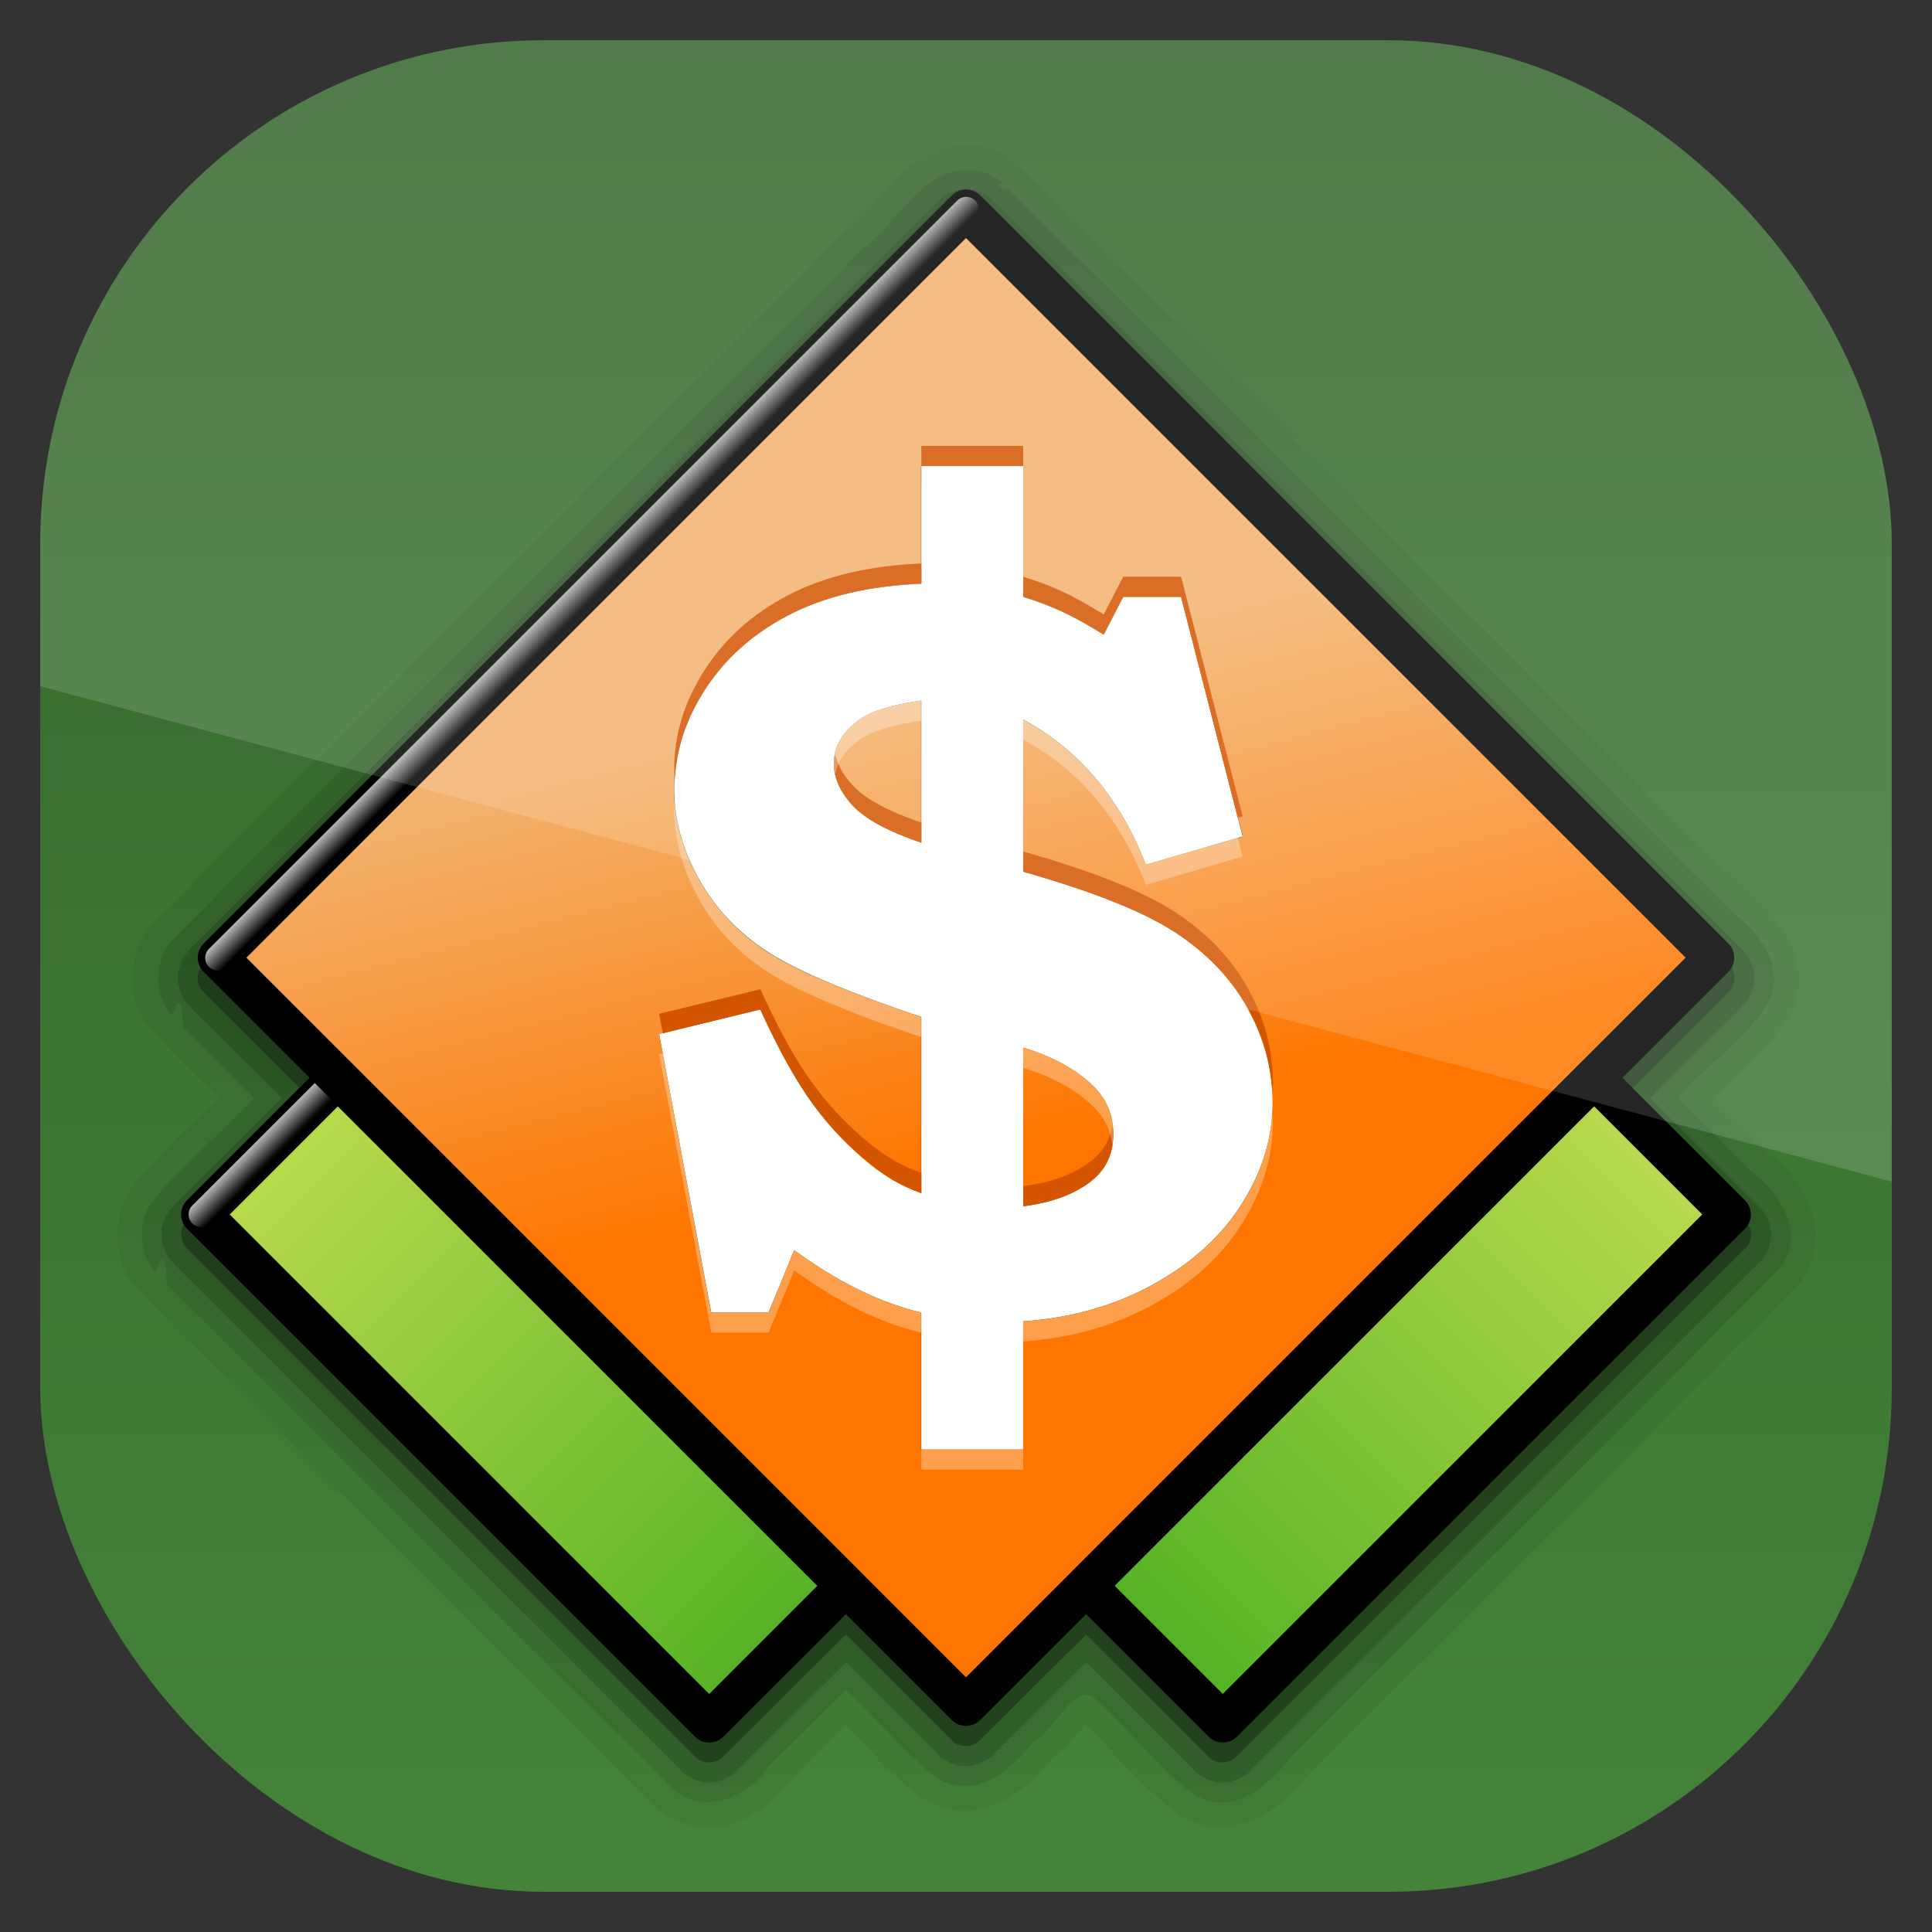 <?xml version="1.0" encoding="UTF-8" standalone="no"?>
<!-- Created with Inkscape (http://www.inkscape.org/) -->
<svg id="svg11037" xmlns:rdf="http://www.w3.org/1999/02/22-rdf-syntax-ns#" xmlns="http://www.w3.org/2000/svg" height="96" width="96" version="1.1" xmlns:cc="http://creativecommons.org/ns#" xmlns:xlink="http://www.w3.org/1999/xlink" xmlns:dc="http://purl.org/dc/elements/1.1/">
 <rect width="100%" height="100%" fill="#333333" stroke="none"/>
 <defs id="defs11039">
  <linearGradient id="linearGradient11642" y2="1046.1" gradientUnits="userSpaceOnUse" y1="962.62" gradientTransform="matrix(1.15 0 0 1.15 -7.2 -150.65)" x2="48" x1="48">
   <stop id="stop3702" style="stop-color:#33632b" offset="0"/>
   <stop id="stop3704" style="stop-color:#45843a" offset="1"/>
  </linearGradient>
  <linearGradient id="linearGradient3855" y2="78.463" gradientUnits="userSpaceOnUse" x2="117.66" gradientTransform="matrix(.314 0 0 .314 8.608 9.324)" y1="151.17" x1="136.33">
   <stop id="stop3423" style="stop-color:#fe7600" offset="0"/>
   <stop id="stop3425" style="stop-color:#f2b26d" offset="1"/>
  </linearGradient>
  <linearGradient id="linearGradient3871" y2="30.802" xlink:href="#linearGradient3865" gradientUnits="userSpaceOnUse" x2="86.437" y1="30.802" x1="48.743"/>
  <linearGradient id="linearGradient3865">
   <stop id="stop3867" style="stop-color:#bddb4e" offset="0"/>
   <stop id="stop3869" style="stop-color:#52b124" offset="1"/>
  </linearGradient>
  <linearGradient id="linearGradient3851" y2="471.18" xlink:href="#linearGradient3269" gradientUnits="userSpaceOnUse" x2="315.22" gradientTransform="matrix(.314 0 0 .314 -69.663 -106.2)" y1="468.59" x1="312.62"/>
  <linearGradient id="linearGradient3269">
   <stop id="stop3271" style="stop-color:#fff" offset="0"/>
   <stop id="stop3273" style="stop-color:#fff;stop-opacity:0" offset="1"/>
  </linearGradient>
  <linearGradient id="linearGradient3847" y2="471.18" xlink:href="#linearGradient3269" gradientUnits="userSpaceOnUse" x2="315.22" gradientTransform="matrix(.314 0 0 .314 -68.839 -118.95)" y1="468.59" x1="312.62"/>
  <linearGradient id="linearGradient3879" y2="-98.684" xlink:href="#linearGradient3865" gradientUnits="userSpaceOnUse" x2="18.555" y1="-98.684" x1="-19.14"/>
  <clipPath id="clipPath3009" clipPathUnits="userSpaceOnUse">
   <path id="path3011" style="opacity:.15;fill:#fff" d="m-2 956.36h-96v33.562l96 25.687v-59.25z"/>
  </clipPath>
 </defs>
 <g id="layer1" transform="translate(0 -956.36)">
  <rect id="rect3867" style="fill:url(#linearGradient11642)" rx="25" ry="25" height="92" width="92" y="958.36" x="2"/>
  <g id="layer4" transform="translate(-4.9045e-8 956.36)">
   <path id="path3934" style="opacity:.05;fill-rule:evenodd" d="m47.688 7.188a1.238 1.238 0 0 0 -0.188 0.031c-1.45 0.256-2.482 1.159-3.281 2-0.8 0.841-1.432 1.665-2.062 2.156a1.238 1.238 0 0 0 -0.125 0.094c-11.479 11.511-23.096 22.989-34.5 34.531a1.238 1.238 0 0 0 -0.125 0.125c-1.127 1.517-1.155 3.751 0.281 5.219a1.238 1.238 0 0 0 0.25 0.188 1.238 1.238 0 0 0 0.031 0.031 1.238 1.238 0 0 0 0.219 0.344l2.688 2.656c-1.485 1.464-3.272 2.923-4.594 4.844a1.238 1.238 0 0 0 -0.094 0.188c-0.615 1.416-0.555 3.24 0.688 4.5a1.238 1.238 0 0 0 0.25 0.188 1.238 1.238 0 0 0 0.031 0.031 1.238 1.238 0 0 0 0.219 0.344c8.439 8.385 16.886 16.95 25.344 25.25a1.238 1.238 0 0 0 0.156 0.125c1.131 0.823 2.502 0.91 3.625 0.531 1.05-0.354 1.927-1.059 2.562-1.906l0.125-0.125c0.009-0.012 0.023-0.019 0.032-0.031l2.812-2.781c1.181 1.214 2.358 2.655 4 3.75a1.238 1.238 0 0 0 0.125 0.062c1.335 0.695 2.778 0.46 3.812-0.125s1.802-1.412 2.406-2.125c0.759-0.533 1.15-1.169 1.5-1.562 0.022-0.024 0.01-0.01 0.031-0.031 1.479 1.386 2.895 3.237 4.875 4.594a1.238 1.238 0 0 0 0.125 0.062c1.335 0.695 2.776 0.459 3.812-0.125 1.001-0.564 1.718-1.39 2.312-2.094l0.031 0.031c0.026-0.026 0.037-0.068 0.062-0.094 8.07-8.104 16.261-16.119 24.281-24.281a1.238 1.238 0 0 0 0.156 -0.188c0.799-1.184 0.785-2.611 0.344-3.719-0.415-1.041-1.148-1.871-1.969-2.5l-0.156-0.125-2.625-2.656c1.279-1.215 2.886-2.464 3.906-4.438a1.238 1.238 0 0 0 0.062 -0.125c0.459-1.205 0.225-2.455-0.282-3.406-0.481-0.902-1.197-1.561-1.906-2.125l0.031-0.031c-0.037-0.037-0.089-0.058-0.125-0.094-11.961-11.921-23.835-23.949-35.844-35.812a1.238 1.238 0 0 0 -0.125 -0.094c-0.023-0.043-0.04-0.027-0.063-0.063-0.174-0.278-0.334-0.407-0.468-0.5-0.152-0.104-0.304-0.181-0.5-0.281-0.738-0.367-1.495-0.462-2.156-0.438zm0.281 24.812c0.359 0.784 1.164 1.393 2.125 1.688-0.076 0.015-0.142-0.021-0.219 0-0.444 0.125-0.792 0.502-1.156 0.844a1.238 1.238 0 0 0 -0.062 -0.188c-0.357-0.725-0.992-1.166-1.688-1.438 0.446-0.2 0.697-0.568 1-0.906zm-7.812 2.812c-1.387 1.276-2.309 3.21-1.812 5.375a1.238 1.238 0 0 0 0.031 0.031c0.909 3.497 4.404 5.751 7.781 5.844a1.238 1.238 0 0 0 0.281 -0.031c0.603-0.124 1.062-0.486 1.469-0.875 0.086 0.317 0.082 0.627 0.281 0.938 0.366 0.571 1.011 1.057 1.75 1.281a1.238 1.238 0 0 0 0.031 0c2.174 0.593 4.548 1.335 6.406 2.469 1.859 1.133 3.153 2.552 3.562 4.719 0.444 2.322-0.478 4.383-2.156 6-0.069 0.067-0.178 0.091-0.25 0.156 1.882-3.012 0.859-7.545-2.531-9.25-0.017-0.009-0.045-0.022-0.062-0.031-1.099-0.593-2.559-1.651-4.469-1.594a1.238 1.238 0 0 0 -0.25 0.031c-0.583 0.134-0.969 0.541-1.375 0.906-0.006-0.054 0.006-0.102 0-0.156a1.238 1.238 0 0 0 -0.155 -0.469c-0.834-1.387-2.237-1.94-3.407-2.281s-2.21-0.573-2.812-0.969a1.238 1.238 0 0 0 -0.344 -0.156c-1.817-0.514-3.553-1.896-4.531-3.562-0.979-1.667-1.224-3.502-0.344-5.282a1.238 1.238 0 0 0 0 -0.062c0.597-1.344 1.664-2.293 2.906-3.031zm16.344 0.219 1.031 4.031c-0.027-0.045-0.035-0.046-0.062-0.094-0.557-0.98-1.163-2.423-2.438-3.312 0.502-0.025 0.994-0.33 1.469-0.625zm-19.875 20.531c0.029 0.052 0.034 0.036 0.062 0.094 0.489 0.979 0.978 2.634 2.438 3.625l-0.031 0.031c0.24 0.225 0.583 0.498 0.844 0.75-0.157-0.032-0.271-0.108-0.438-0.125a1.238 1.238 0 0 0 -0.125 -0.031c-0.73 0.004-1.323 0.32-1.812 0.719l-0.937-5.063zm11.406 6.906c0.379 0.643 1.012 1.014 1.625 1.281-0.457 0.226-0.894 0.514-1.219 0.906-0.392-0.65-0.965-1.142-1.688-1.438 0.495-0.182 0.951-0.386 1.281-0.75z"/>
   <path id="path3928" style="opacity:.1;fill-rule:evenodd" d="m47.719 8.438c-2.131 0.376-3.19 2.639-4.811 3.901-11.483 11.516-23.105 23.002-34.502 34.536-0.735 0.99-0.755 2.662 0.157 3.594 0.369-1.403 0.574-0.054 0.515 0.574 1.183 1.173 2.365 2.346 3.548 3.519-1.699 1.889-3.923 3.511-5.312 5.531-0.43 0.99-0.349 2.328 0.438 3.125 0.368-1.402 0.576-0.055 0.514 0.576 8.445 8.391 16.882 16.946 25.33 25.237 1.593 1.16 3.608 0.182 4.599-1.25l3.838-3.813c1.615 1.424 2.95 3.31 4.688 4.469 1.934 1.007 3.567-0.6 4.716-1.955 1.008-0.506 2.019-3.086 3.023-2.025 1.722 1.529 3.167 3.529 5.011 4.792 1.933 1.007 3.569-0.598 4.711-1.96 8.102-8.137 16.316-16.206 24.351-24.384 1.126-1.668-0.049-3.632-1.478-4.665-1.226-1.226-2.452-2.452-3.678-3.679 1.453-1.707 3.582-3.011 4.594-4.968 0.646-1.696-0.551-3.224-1.86-4.235-12.002-11.96-23.945-24.028-35.984-35.922-1.373-0.454 0.497-0.033-0.844-0.718-0.488-0.243-1.02-0.301-1.562-0.281zm2.406 1c0.012-0.058 0.058-0.012 0 0zm-2.375 16.688c1.958-0.507 0.83 2.071 1.125 3.227-0.245 1.399 0.22 3.161 1.872 3.334 1.7 0.393 3.759 2.913 5.503 1.22 0.669-1.322 1.129-1.44 1.304 0.283 0.596 2.343 1.193 4.687 1.789 7.03-2.896 1.323-3.063-4.062-5.677-4.951-1.068-1.117-3.335-2.331-4.48-0.611-0.716 1.848-0.115 3.979-0.312 5.935 0.117 1.555-0.587 3.992 1.406 4.597 4.403 1.201 9.898 3.03 10.865 8.152 1.062 5.551-4.537 9.931-9.622 10.271-1.749-0.324-3.054 1.327-2.649 2.968-0.362 1.03 0.788 3.572-0.692 3.484-0.971-0.48-0.173-2.73-0.433-3.92 0.318-1.456-0.598-2.973-2.174-3.034-2.384-0.269-3.914-2.722-6.201-2.954-1.555 0.007-1.917 1.77-2.438 2.906-0.625-3.396-1.25-6.792-1.875-10.188 2.932-1.546 2.776 3.354 4.884 4.542 1.698 1.597 3.651 3.672 6.116 3.833 1.846-0.257 1.83-2.378 1.688-3.813-0.087-2.545 0.172-5.143-0.125-7.656-1.182-1.967-4.053-1.675-5.846-2.854-4.317-1.222-7.822-6.215-5.66-10.587 1.751-3.941 6.313-5.344 10.288-5.466 2.276-0.863 1.015-3.943 1.344-5.75zm-2.156 7.719c-3.131 0.132-6.838 2.483-6.019 6.053 0.732 2.818 3.801 4.839 6.613 4.916 1.974-0.405 1.574-2.743 1.562-4.243-0.166-1.877 0.322-3.896-0.219-5.695-0.347-0.705-1.159-1.111-1.938-1.031zm4.906 17.25c-2.316 0.533-1.483 3.294-1.625 4.997 0.168 1.897-0.325 3.93 0.219 5.753 1.222 2.073 4.15 0.601 5.743-0.201 3.534-1.897 3.008-7.416-0.432-9.095-1.191-0.633-2.507-1.496-3.905-1.454z"/>
   <path id="path3924" style="opacity:.15;fill-rule:evenodd" d="m47.938 9.406c-0 0-0.156 0.031-0.156 0.031a0.987 0.987 0 0 0 -0.031 0c-0 0-0.187 0.031-0.188 0.031-0 0-0.156 0.031-0.156 0.031-0 0-0.156 0.062-0.156 0.062-0 0-0.156 0.062-0.156 0.062-0 0-0.156 0.094-0.156 0.094-0 0-0.125 0.094-0.125 0.094-0 0-0.125 0.125-0.125 0.125-0 0-0.06 0.06-0.094 0.094-0.011 0.011-0.031 0.031-0.031 0.031l-37.125 37.094v0.031c-0.021 0.02-0.064 0.063-0.064 0.063-0 0-0.062 0.062-0.062 0.062-0 0-0.062 0.062-0.062 0.062-0 0-0.062 0.094-0.062 0.094-0 0-0.062 0.094-0.062 0.094-0 0-0.062 0.062-0.062 0.062-0 0-0.031 0.094-0.031 0.094 0 0-0.031 0.093-0.031 0.093-0 0.001-0.031 0.094-0.031 0.094-0 0-0.031 0.094-0.031 0.094-0 0-0.031 0.094-0.031 0.094-0 0-0.031 0.094-0.031 0.094-0 0-0.031 0.094-0.031 0.094-0 0 0 0.125 0 0.125-0 0 0 0.094 0 0.094-0 0 0 0.094 0 0.094 0 0-0 0.094 0 0.094 0 0-0 0.094 0 0.094 0 0-0 0.125 0 0.125 0 0 0.031 0.094 0.031 0.094 0 0 0.031 0.094 0.031 0.094 0 0 0.031 0.094 0.031 0.094 0 0 0.031 0.094 0.031 0.094 0 0 0.031 0.094 0.031 0.094 0 0 0.031 0.094 0.031 0.094 0 0 0.031 0.094 0.031 0.094 0 0 0.062 0.062 0.062 0.062 0 0 0.062 0.094 0.062 0.094 0 0 0.062 0.094 0.062 0.094 0 0 0.062 0.062 0.062 0.062 0 0 0.062 0.062 0.062 0.062 0 0 0.043 0.043 0.062 0.062 0.006 0.006-0 0.031 0 0.031l4.562 4.53-5.375 5.344v0.031c-0.019 0.02-0.062 0.063-0.062 0.063s-0.062 0.062-0.062 0.062c-0 0-0.062 0.062-0.062 0.062-0 0-0.062 0.094-0.062 0.094-0 0-0.062 0.094-0.062 0.094-0 0-0.062 0.062-0.062 0.062-0 0-0.031 0.094-0.031 0.094-0 0-0.031 0.094-0.031 0.094-0 0-0.031 0.094-0.031 0.094-0 0-0.031 0.094-0.031 0.094-0 0-0.031 0.094-0.031 0.094-0 0-0.031 0.094-0.031 0.094-0 0-0.031 0.094-0.031 0.094-0 0 0 0.125 0 0.125-0 0 0 0.094 0 0.094-0 0 0 0.094 0 0.094 0 0-0 0.094 0 0.094 0 0-0 0.094 0 0.094 0 0-0 0.125 0 0.125 0 0 0.031 0.094 0.031 0.094 0 0 0.031 0.094 0.031 0.094 0 0 0.031 0.094 0.031 0.094 0 0 0.031 0.094 0.031 0.094 0 0 0.031 0.094 0.031 0.094 0 0 0.031 0.094 0.031 0.094 0 0 0.031 0.094 0.031 0.094 0 0 0.062 0.062 0.062 0.062 0 0 0.062 0.094 0.062 0.094 0 0 0.062 0.094 0.062 0.094 0 0 0.062 0.062 0.062 0.062 0 0 0.062 0.062 0.062 0.062 0 0 0.043 0.043 0.062 0.062 0.006 0.006-0 0.031 0 0.031l25.219 25.188c0 0 0.125 0.156 0.125 0.156 0 0 0.156 0.094 0.156 0.094 0 0 0.187 0.094 0.188 0.094 0 0 0.156 0.094 0.156 0.094 0 0 0.187 0.062 0.188 0.062 0 0 0.187 0.062 0.188 0.062 0 0 0.187 0.031 0.188 0.031 0 0 0.218 0 0.219 0 0 0 0.187 0 0.188 0 0-0 0.187-0.031 0.188-0.031 0-0 0.187-0.062 0.188-0.062 0-0 0.187-0.062 0.188-0.062 0-0 0.156-0.094 0.156-0.094 0-0 0.187-0.094 0.188-0.094 0-0 0.156-0.093 0.156-0.094 0-0 0.125-0.156 0.125-0.156l5.406-5.375 4.562 4.562c0 0 0.125 0.156 0.125 0.156 0 0 0.156 0.094 0.156 0.094 0 0 0.187 0.094 0.188 0.094 0 0 0.156 0.094 0.156 0.094 0 0 0.187 0.062 0.188 0.062 0 0 0.187 0.062 0.188 0.062 0 0 0.187 0.031 0.188 0.031 0 0 0.218 0 0.219 0 0 0 0.187 0 0.188 0 0-0 0.187-0.031 0.188-0.031 0-0 0.187-0.062 0.188-0.062 0-0 0.187-0.062 0.188-0.062 0-0 0.156-0.094 0.156-0.094 0-0 0.187-0.094 0.188-0.094 0-0 0.156-0.093 0.156-0.094 0-0 0.125-0.156 0.125-0.156l4.594-4.562 5.375 5.375c0 0 0.125 0.156 0.125 0.156 0 0 0.156 0.094 0.156 0.094 0 0 0.187 0.094 0.188 0.094 0 0 0.156 0.094 0.156 0.094 0 0 0.187 0.062 0.188 0.062 0 0 0.187 0.062 0.188 0.062 0 0 0.187 0.031 0.188 0.031 0 0 0.218 0 0.219 0 0 0 0.187 0 0.188 0 0-0 0.187-0.031 0.188-0.031 0-0 0.187-0.062 0.188-0.062 0-0 0.187-0.062 0.188-0.062 0-0 0.156-0.094 0.156-0.094 0-0 0.187-0.094 0.188-0.094 0-0 0.156-0.093 0.156-0.094 0-0 0.125-0.156 0.125-0.156l25.187-25.156 0.063-0.062c0-0 0.094-0.062 0.094-0.062 0-0 0.062-0.094 0.062-0.094 0-0 0.094-0.062 0.094-0.062a0.987 0.987 0 0 0 0.031 -0.094c0-0 0.094-0.125 0.094-0.125 0-0 0.094-0.187 0.094-0.188 0-0 0.062-0.156 0.062-0.156 0-0 0.031-0.156 0.031-0.156 0-0 0.031-0.187 0.031-0.188 0-0 0.031-0.156 0.031-0.156 0-0 0-0.187 0-0.188-0-0-0.031-0.156-0.031-0.156-0-0-0.031-0.187-0.031-0.188-0-0-0.031-0.156-0.031-0.156-0-0-0.062-0.156-0.062-0.156-0-0-0.062-0.156-0.062-0.156-0-0-0.094-0.156-0.094-0.156-0-0-0.094-0.156-0.094-0.156-0-0-0.125-0.125-0.125-0.125-0-0-0.059-0.059-0.094-0.094l-0.031-0.031-5.344-5.344 4.562-4.531v-0.031c0.019-0.019 0.062-0.062 0.062-0.062 0-0 0.062-0.062 0.062-0.062 0-0 0.062-0.062 0.062-0.062 0-0 0.062-0.094 0.062-0.094 0-0 0.062-0.094 0.062-0.094 0-0 0.062-0.062 0.062-0.062 0-0 0.031-0.094 0.031-0.094 0-0 0.031-0.094 0.031-0.094 0-0 0.031-0.094 0.031-0.094 0-0 0.031-0.094 0.031-0.094 0-0 0.031-0.094 0.031-0.094 0-0 0.031-0.094 0.031-0.094 0-0 0.031-0.094 0.031-0.094 0-0-0-0.125 0-0.125 0-0-0-0.094 0-0.094 0-0 0-0.094 0-0.094 0-0 0-0.094 0-0.094-0-0 0-0.094 0-0.094-0-0 0-0.125 0-0.125-0-0-0.031-0.094-0.031-0.094-0-0-0.031-0.094-0.031-0.094 0.001 0.001-0.03-0.093-0.031-0.093 0 0-0.031-0.094-0.031-0.094s-0.031-0.093-0.031-0.094c-0-0-0.031-0.094-0.031-0.094-0-0-0.031-0.094-0.031-0.094-0-0-0.062-0.062-0.062-0.062-0-0-0.062-0.094-0.062-0.094-0-0-0.062-0.094-0.062-0.094-0-0-0.062-0.062-0.062-0.062-0-0-0.062-0.062-0.062-0.062-0-0-0.043-0.043-0.062-0.062l-37.093-37.093c-0-0-0.025 0.007-0.031 0-0.02-0.023-0.063-0.063-0.063-0.063s-0.062-0.093-0.063-0.093c0-0-0.093-0.062-0.093-0.062s-0.063-0.094-0.063-0.094a0.987 0.987 0 0 0 -0.094 -0.031c0-0-0.124-0.094-0.124-0.094-0.001-0-0.156-0.094-0.157-0.094 0-0-0.156-0.062-0.156-0.062s-0.187-0.031-0.187-0.031c-0.001-0-0.156-0.031-0.157-0.031-0-0-0.187-0.031-0.188-0.031-0-0-0.156-0-0.156 0zm-1.156 15.75h3.062v5.5a0.987 0.987 0 0 0 0.719 0.938c0.706 0.213 1.3 0.467 1.781 0.688 0.463 0.212 1.12 0.567 1.969 1.094a0.987 0.987 0 0 0 1.406 -0.406l0.688-1.312h1.5l2.625 10.25-3.157 0.906c-1.353-3.013-3.319-5.445-6.063-6.937a0.987 0.987 0 0 0 -1.469 0.875v7.562a0.987 0.987 0 0 0 0.719 0.938c3.402 0.967 5.861 1.952 7.281 2.875 1.461 0.95 2.534 2.092 3.281 3.438 0.76 1.368 1.125 2.747 1.125 4.188-0 1.54-0.435 2.997-1.344 4.469-0.892 1.445-2.195 2.678-4 3.688-1.793 1.002-3.816 1.584-6.125 1.75a0.987 0.987 0 0 0 -0.938 1v5.375h-3.062v-5.812a0.987 0.987 0 0 0 -0.78 -0.968c-1.854-0.435-3.829-1.402-5.938-2.938a0.987 0.987 0 0 0 -1.5 0.438l-1.031 2.469h-1.375l-2.25-12.094 3.375-0.812c0.78 1.622 1.578 3.111 2.344 4.156 0.888 1.211 1.891 2.235 3 3.125h0.031c0.846 0.688 1.79 1.271 2.812 1.625a0.987 0.987 0 0 0 1.312 -0.938v-8.75a0.987 0.987 0 0 0 -0.688 -0.938c-3.729-1.249-6.264-2.361-7.5-3.188-1.285-0.859-2.271-1.903-3-3.219-0.736-1.328-1.094-2.663-1.094-3.969 0-1.508 0.424-2.936 1.344-4.375 0.912-1.427 2.16-2.548 3.812-3.406 1.629-0.844 3.677-1.335 6.158-1.436a0.987 0.987 0 0 0 0.969 -1v-4.844zm-1.032 9.656a0.987 0.987 0 0 0 -0.094 0.031c-1.519 0.204-2.662 0.502-3.5 1.094-1.029 0.735-1.719 1.817-1.719 3-0 1.007 0.472 1.982 1.219 2.781 0.824 0.882 2.088 1.507 3.812 2.094a0.987 0.987 0 0 0 1.312 -0.938v-7.062a0.987 0.987 0 0 0 -1.031 -1zm5.094 17.25a0.987 0.987 0 0 0 -1 1v7.875a0.987 0.987 0 0 0 1.125 0.969c1.483-0.19 2.736-0.625 3.719-1.344 1.027-0.751 1.625-1.91 1.625-3.188-0-1.109-0.414-2.182-1.188-3-0.985-1.005-2.344-1.742-4-2.25a0.987 0.987 0 0 0 -0.281 -0.062z"/>
   <path id="path3891" style="opacity:.3;fill-rule:evenodd" d="m47.875 10.406a1 1 0 0 0 -0.594 0.312l-37.156 37.157a1 1 0 0 0 0 1.438l5.25 5.25-6.062 6.062a1 1 0 0 0 0 1.438l25.219 25.219a1 1 0 0 0 1.406 0l6.094-6.062 5.25 5.25a1 1 0 0 0 1.406 0l5.281-5.25 6.062 6.062a1 1 0 0 0 1.406 0l25.25-25.218a1 1 0 0 0 0.156 -0.156 1 1 0 0 0 -0.156 -1.281l-6.062-6.062 5.25-5.25a1 1 0 0 0 0 -1.438l-37.188-37.157a1 1 0 0 0 -0.157 -0.157 1 1 0 0 0 -0.656 -0.156zm-2.094 13.75h5.062v6.5c0.753 0.228 1.389 0.482 1.906 0.719 0.517 0.236 1.218 0.613 2.094 1.156l0.969-1.875h2.875l3.062 11.906-4.812 1.406c-1.262-3.275-3.292-5.694-6.094-7.218v7.562c3.45 0.981 5.955 1.975 7.531 3 1.576 1.025 2.793 2.284 3.625 3.781 0.832 1.498 1.25 3.045 1.25 4.656-0 1.734-0.51 3.397-1.5 5-0.99 1.603-2.448 2.954-4.375 4.031-1.927 1.077-4.097 1.7-6.531 1.875v6.375h-5.062v-6.812c-2.014-0.473-4.123-1.5-6.312-3.094l-1.281 3.094h-2.844l-2.595-13.843 5.031-1.219c0.911 1.997 1.784 3.571 2.625 4.719 0.841 1.147 1.793 2.128 2.844 2.969 0.771 0.631 1.62 1.122 2.531 1.438v-8.75c-3.766-1.261-6.349-2.375-7.75-3.312-1.401-0.937-2.507-2.109-3.312-3.562-0.806-1.454-1.219-2.949-1.219-4.438 0-1.699 0.493-3.33 1.5-4.906 1.007-1.576 2.401-2.822 4.188-3.75 1.787-0.928 4.002-1.457 6.594-1.562v-5.844zm0 11.656c-1.436 0.193-2.467 0.517-3.062 0.938-0.858 0.613-1.281 1.329-1.281 2.188-0 0.718 0.316 1.428 0.938 2.094 0.622 0.666 1.76 1.283 3.406 1.844v-7.062zm5.062 17.25v7.875c1.366-0.175 2.436-0.561 3.25-1.156 0.814-0.596 1.219-1.39 1.219-2.406-0-0.893-0.293-1.664-0.906-2.312-0.841-0.858-2.021-1.527-3.562-2z"/>
   <path id="path3861" style="color:#000000;fill:#fff" d="m45.781 23.156v5.844c-2.592 0.105-4.807 0.634-6.594 1.562-1.787 0.928-3.18 2.174-4.188 3.75-1.007 1.576-1.5 3.207-1.5 4.906-0 1.489 0.413 2.984 1.219 4.438 0.806 1.454 1.911 2.626 3.312 3.562 1.401 0.937 3.984 2.051 7.75 3.312v8.75c-0.912-0.314-1.761-0.806-2.532-1.436-1.051-0.841-2.003-1.822-2.844-2.969-0.84-1.147-1.714-2.722-2.625-4.719l-5.031 1.219 2.594 13.844h2.844l1.281-3.094c2.189 1.594 4.298 2.621 6.312 3.094v6.812h5.062v-6.375c2.435-0.175 4.604-0.798 6.531-1.875s3.385-2.429 4.375-4.031c0.99-1.603 1.5-3.266 1.5-5-0-1.611-0.418-3.159-1.25-4.656-0.832-1.498-2.049-2.757-3.625-3.781s-4.081-2.019-7.531-3v-7.562c2.802 1.524 4.833 3.943 6.094 7.219l4.812-1.407-3.062-11.906h-2.875l-0.969 1.875c-0.876-0.543-1.577-0.92-2.094-1.156s-1.153-0.491-1.906-0.719v-6.5h-5.062zm0 11.656v7.062c-1.646-0.559-2.784-1.177-3.406-1.843-0.622-0.665-0.938-1.375-0.937-2.093-0-0.858 0.423-1.574 1.281-2.188 0.596-0.42 1.626-0.745 3.062-0.938zm5.062 17.25c1.541 0.473 2.722 1.142 3.562 2 0.613 0.648 0.906 1.419 0.906 2.312-0 1.016-0.404 1.811-1.219 2.406-0.814 0.596-1.884 0.981-3.25 1.156v-7.875z"/>
   <path id="rect3418" style="fill:url(#linearGradient3855);fill-rule:evenodd" d="m47.996 10.414-37.171 37.17 37.171 37.171 37.181-37.171-37.181-37.17zm-2.228 12.737h5.073v6.516c0.753 0.228 1.387 0.46 1.904 0.697 0.517 0.236 1.214 0.625 2.09 1.168l0.991-1.864h2.865l3.071 11.903-4.828 1.393c-1.261-3.275-3.291-5.679-6.094-7.203v7.546c3.45 0.981 5.96 1.978 7.536 3.003 1.576 1.025 2.779 2.29 3.611 3.788 0.832 1.498 1.246 3.05 1.246 4.661-0 1.734-0.492 3.402-1.482 5.005-0.99 1.603-2.45 2.946-4.377 4.023s-4.101 1.699-6.535 1.874v6.359h-5.073v-6.8c-2.014-0.473-4.12-1.507-6.31-3.101l-1.256 3.101h-2.865l-2.581-13.846 5.024-1.207c0.911 1.997 1.789 3.563 2.63 4.71 0.841 1.147 1.785 2.142 2.836 2.983 0.771 0.631 1.611 1.108 2.522 1.423v-8.753c-3.766-1.261-6.351-2.36-7.752-3.297-1.401-0.937-2.501-2.128-3.307-3.582-0.806-1.454-1.217-2.927-1.217-4.416-0-1.699 0.504-3.34 1.511-4.916 1.007-1.576 2.404-2.83 4.19-3.758 1.787-0.928 3.982-1.445 6.574-1.55v-5.858zm0 11.667c-1.436 0.193-2.456 0.502-3.052 0.922-0.858 0.613-1.286 1.35-1.286 2.208-0 0.718 0.31 1.405 0.932 2.071 0.622 0.666 1.759 1.284 3.405 1.845v-7.045zm5.073 17.231v7.889c1.366-0.175 2.453-0.562 3.268-1.158 0.814-0.596 1.217-1.398 1.217-2.414-0-0.893-0.3-1.668-0.913-2.316-0.841-0.858-2.03-1.529-3.572-2.002z"/>
   <rect id="rect3277" style="stroke-linejoin:round;fill-rule:evenodd;stroke:#000;stroke-linecap:round;stroke-width:2;fill:url(#linearGradient3871)" transform="rotate(45)" height="9.597" width="35.694" y="26.003" x="49.743"/>
   <path id="path3404" style="opacity:.7;fill:url(#linearGradient3851);fill-rule:evenodd" d="m16.273 53.186-6.71 6.71c-0.162 0.158-0.227 0.391-0.17 0.61 0.058 0.219 0.229 0.39 0.448 0.448 0.219 0.058 0.452-0.007 0.61-0.17l6.882-6.882-1.059-0.717z"/>
   <rect id="rect2251" style="stroke-linejoin:round;stroke:#000;stroke-linecap:round;stroke-width:2;fill:none" transform="rotate(45)" height="52.569" width="52.569" y="-26.577" x="41.305"/>
   <path id="path3256" style="opacity:.7;fill:url(#linearGradient3847);fill-rule:evenodd" d="m48.396 9.913c-0.254-0.198-0.617-0.171-0.84 0.062l-37.17 37.17c-0.162 0.158-0.227 0.391-0.17 0.61 0.058 0.219 0.229 0.39 0.448 0.448 0.219 0.058 0.452-0.007 0.61-0.17l37.171-37.17c0.132-0.126 0.203-0.304 0.194-0.486-0.009-0.183-0.098-0.352-0.242-0.464z"/>
   <rect id="rect3279" style="stroke-linejoin:round;fill-rule:evenodd;stroke:#000;stroke-linecap:round;stroke-width:2;fill:url(#linearGradient3879)" transform="rotate(135)" height="9.597" width="35.694" y="-103.48" x="-18.14"/>
   <path id="path3881" style="color:#000000;fill:#d45500" d="m45.781 22.156v1h5.062v-1h-5.062zm0 5.844c-2.592 0.105-4.807 0.634-6.594 1.562-1.787 0.928-3.18 2.174-4.188 3.75-1.007 1.576-1.5 3.207-1.5 4.906-0 0.186 0.018 0.376 0.031 0.562 0.079-1.54 0.55-3.03 1.469-4.469 1.007-1.576 2.401-2.822 4.188-3.75 1.787-0.928 4.002-1.457 6.594-1.562v-1zm5.062 0.656v1c0.753 0.228 1.389 0.482 1.906 0.719 0.517 0.236 1.218 0.613 2.094 1.156l0.969-1.875h2.875l2.812 10.969 0.25-0.062-3.062-11.906h-2.875l-0.969 1.875c-0.876-0.544-1.577-0.921-2.094-1.157s-1.153-0.491-1.906-0.719zm-9.344 8.813c-0.03 0.151-0.062 0.308-0.062 0.469-0 0.718 0.316 1.428 0.938 2.094 0.622 0.666 1.76 1.283 3.406 1.844v-1c-1.646-0.56-2.784-1.178-3.406-1.844-0.466-0.499-0.757-1.028-0.875-1.562zm9.344 4.844v1c3.45 0.981 5.955 1.975 7.531 3 1.576 1.025 2.793 2.284 3.625 3.781 0.75 1.35 1.145 2.746 1.219 4.188 0.011-0.179 0.031-0.352 0.031-0.532 0-1.611-0.418-3.159-1.25-4.656-0.832-1.498-2.049-2.757-3.625-3.782-1.576-1.025-4.081-2.019-7.531-3zm-13.063 6.843-5.031 1.219l0.188 0.969 4.844-1.188c0.911 1.997 1.784 3.571 2.625 4.719 0.841 1.147 1.793 2.128 2.844 2.969 0.771 0.631 1.62 1.122 2.531 1.438v-1c-0.911-0.315-1.76-0.807-2.531-1.437-1.051-0.841-2.003-1.822-2.844-2.969-0.841-1.147-1.714-2.722-2.625-4.719zm17.5 6.75c-0.122 0.763-0.523 1.389-1.188 1.875-0.814 0.596-1.884 0.981-3.25 1.156v1c1.366-0.175 2.436-0.561 3.25-1.156 0.814-0.596 1.219-1.39 1.219-2.406-0-0.159-0.013-0.317-0.031-0.469z"/>
   <path id="path3886" style="opacity:.3;color:#000000;fill:#fff" d="m45.781 34.812c-1.436 0.193-2.467 0.517-3.062 0.938-0.858 0.613-1.281 1.329-1.281 2.188-0 0.18 0.023 0.353 0.062 0.531 0.129-0.656 0.521-1.22 1.219-1.719 0.596-0.42 1.626-0.745 3.062-0.938v-1zm5.062 0.938v1c2.802 1.524 4.833 3.943 6.094 7.219l4.812-1.407-0.25-0.937-4.562 1.344c-1.262-3.276-3.292-5.695-6.094-7.219zm-17.312 4.031c-0.008 0.148-0.032 0.289-0.032 0.438-0 1.489 0.413 2.984 1.219 4.438 0.806 1.454 1.911 2.626 3.312 3.562 1.401 0.937 3.984 2.051 7.75 3.312v-1c-3.766-1.261-6.349-2.375-7.75-3.312-1.401-0.937-2.507-2.109-3.312-3.562-0.705-1.272-1.097-2.572-1.188-3.875zm17.312 12.281v1c1.541 0.473 2.722 1.142 3.562 2 0.504 0.533 0.788 1.145 0.875 1.844 0.028-0.172 0.031-0.344 0.031-0.531-0-0.893-0.293-1.664-0.906-2.312-0.841-0.858-2.021-1.527-3.562-2zm-17.906 0.282-0.188 0.031l2.594 13.844h2.844l1.281-3.094c2.189 1.594 4.298 2.621 6.312 3.094v-1c-2.014-0.473-4.123-1.5-6.312-3.094l-1.281 3.094h-2.844l-2.406-12.875zm30.281 2.938c-0.095 1.541-0.582 3.031-1.469 4.468-0.99 1.603-2.448 2.954-4.375 4.031-1.927 1.077-4.097 1.7-6.531 1.875v1c2.435-0.175 4.604-0.798 6.531-1.875s3.385-2.429 4.375-4.031c0.99-1.603 1.5-3.266 1.5-5-0-0.159-0.023-0.311-0.031-0.469zm-17.438 16.75v1h5.062v-1h-5.062z"/>
  </g>
  <rect id="rect3003" style="opacity:.15;fill:#fff" transform="translate(98 3.8281e-7)" clip-path="url(#clipPath3009)" rx="25" ry="25" height="92" width="92" y="958.36" x="-96"/>
 </g>
</svg>
